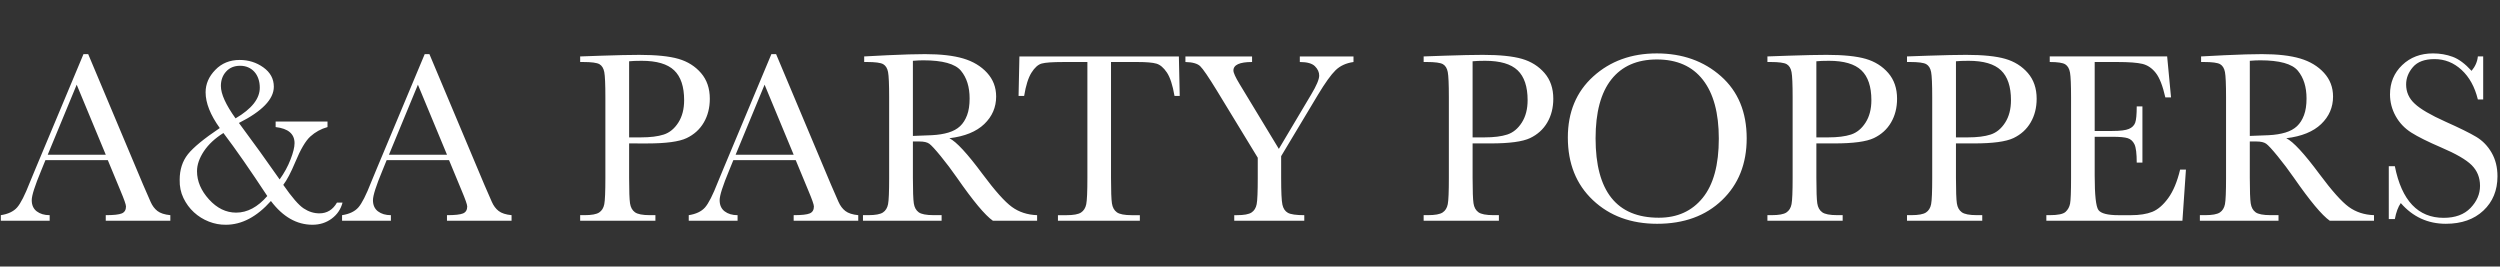 <?xml version="1.0" encoding="utf-8"?>
<!-- Generator: Adobe Illustrator 17.0.0, SVG Export Plug-In . SVG Version: 6.00 Build 0)  -->
<!DOCTYPE svg PUBLIC "-//W3C//DTD SVG 1.1//EN" "http://www.w3.org/Graphics/SVG/1.1/DTD/svg11.dtd">
<svg version="1.1" id="Layer_1" xmlns="http://www.w3.org/2000/svg" xmlns:xlink="http://www.w3.org/1999/xlink" x="0px" y="0px"
	 width="272px" height="29px" viewBox="0 0 272 29" enable-background="new 0 0 272 29" xml:space="preserve">
<rect x="0" y="0" width="272" height="29" fill="#333333" stroke="none"/>
<g>
	<g>
		<path fill="#FFFFFF" d="M16.386,21.961l-0.817-1.872L9.596,5.89H9.082L3.888,18.296c-0.378,0.888-0.589,1.397-0.633,1.529
			c-0.545,1.397-1.011,2.314-1.397,2.749c-0.387,0.435-0.976,0.714-1.767,0.837v0.606h5.313v-0.606
			c-0.571,0-1.039-0.138-1.404-0.415c-0.365-0.277-0.547-0.683-0.547-1.22c0-0.501,0.343-1.573,1.028-3.217l0.461-1.134h6.789
			l1.371,3.309c0.404,0.958,0.606,1.534,0.606,1.727c0,0.378-0.152,0.631-0.455,0.758c-0.303,0.128-0.885,0.191-1.747,0.191v0.606
			h7.027v-0.606c-0.624-0.061-1.092-0.213-1.404-0.455C16.818,22.715,16.57,22.383,16.386,21.961z M5.193,16.833l3.151-7.62
			l3.164,7.62H5.193z M36.662,22.04c-0.448,0.782-1.086,1.173-1.912,1.173c-0.598,0-1.169-0.18-1.714-0.54
			c-0.536-0.351-1.275-1.204-2.215-2.558c0.396-0.518,0.831-1.345,1.305-2.479c0.571-1.38,1.116-2.307,1.635-2.782
			c0.545-0.492,1.169-0.835,1.872-1.028V13.22h-5.643v0.606c1.371,0.158,2.057,0.743,2.057,1.753c0,0.431-0.145,1.02-0.435,1.767
			c-0.29,0.756-0.686,1.481-1.187,2.175c-0.694-0.993-1.409-1.999-2.142-3.019c-0.734-1.02-1.496-2.061-2.287-3.125
			c2.531-1.274,3.797-2.588,3.797-3.942c0-0.861-0.382-1.564-1.147-2.109c-0.756-0.536-1.613-0.804-2.571-0.804
			c-1.072,0-1.956,0.36-2.65,1.081c-0.703,0.721-1.055,1.534-1.055,2.439c0,1.16,0.514,2.457,1.542,3.889
			c-1.714,1.151-2.87,2.101-3.467,2.848c-0.598,0.756-0.896,1.683-0.896,2.782c-0.018,0.721,0.119,1.382,0.409,1.984
			c0.29,0.602,0.672,1.121,1.147,1.556c0.475,0.435,1.015,0.771,1.621,1.008c0.607,0.237,1.222,0.351,1.846,0.343
			c1.731,0,3.366-0.861,4.904-2.584c1.301,1.723,2.808,2.584,4.522,2.584c0.791,0,1.485-0.22,2.083-0.659
			c0.607-0.448,1.002-1.033,1.187-1.753H36.662z M24.599,7.789c0.378-0.422,0.888-0.633,1.529-0.633c0.316,0,0.607,0.057,0.87,0.171
			c0.264,0.114,0.49,0.277,0.679,0.488c0.189,0.211,0.334,0.464,0.435,0.758c0.101,0.295,0.152,0.618,0.152,0.969
			c0,1.195-0.879,2.307-2.637,3.336c-1.063-1.485-1.595-2.659-1.595-3.52C24.032,8.725,24.221,8.202,24.599,7.789z M25.693,23.134
			c-1.099,0-2.083-0.479-2.953-1.437c-0.87-0.958-1.305-1.982-1.305-3.072c0-0.694,0.25-1.419,0.751-2.175
			c0.501-0.747,1.208-1.406,2.123-1.978c0.668,0.879,1.397,1.888,2.189,3.026c0.791,1.138,1.652,2.415,2.584,3.83
			C28.036,22.532,26.906,23.134,25.693,23.134z M53.511,21.961l-0.817-1.872L46.721,5.89h-0.514l-5.194,12.406
			c-0.378,0.888-0.589,1.397-0.633,1.529c-0.545,1.397-1.011,2.314-1.397,2.749c-0.387,0.435-0.976,0.714-1.767,0.837v0.606h5.313
			v-0.606c-0.571,0-1.039-0.138-1.404-0.415c-0.365-0.277-0.547-0.683-0.547-1.22c0-0.501,0.343-1.573,1.028-3.217l0.461-1.134
			h6.789l1.371,3.309c0.404,0.958,0.606,1.534,0.606,1.727c0,0.378-0.152,0.631-0.455,0.758c-0.303,0.128-0.885,0.191-1.747,0.191
			v0.606h7.027v-0.606c-0.624-0.061-1.092-0.213-1.404-0.455C53.943,22.715,53.695,22.383,53.511,21.961z M42.318,16.833l3.151-7.62
			l3.164,7.62H42.318z M70.412,15.607c2.048,0,3.478-0.193,4.291-0.58c0.813-0.387,1.437-0.953,1.872-1.701
			c0.435-0.747,0.653-1.608,0.653-2.584c0-1.125-0.319-2.057-0.956-2.795c-0.637-0.738-1.455-1.252-2.452-1.542
			c-0.998-0.29-2.419-0.435-4.265-0.435c-1.002,0-2.399,0.031-4.192,0.092l-2.241,0.079v0.606h0.33c0.905,0,1.494,0.079,1.767,0.237
			c0.272,0.158,0.448,0.444,0.527,0.857c0.079,0.413,0.119,1.332,0.119,2.755v8.767c0,1.494-0.04,2.446-0.119,2.854
			s-0.266,0.71-0.56,0.903c-0.295,0.193-0.824,0.29-1.589,0.29h-0.475v0.606h8.187v-0.606h-0.593c-0.8,0-1.345-0.106-1.635-0.316
			c-0.29-0.211-0.468-0.534-0.534-0.969c-0.066-0.435-0.099-1.356-0.099-2.762v-3.757H70.412z M68.448,6.668
			c0.316-0.035,0.773-0.053,1.371-0.053c1.626,0,2.802,0.345,3.527,1.035c0.725,0.69,1.088,1.773,1.088,3.25
			c0,0.967-0.211,1.78-0.633,2.439c-0.422,0.659-0.949,1.092-1.582,1.299c-0.633,0.207-1.463,0.31-2.492,0.31h-1.279V6.668z
			 M91.229,21.961l-0.817-1.872L84.44,5.89h-0.514l-5.194,12.406c-0.378,0.888-0.589,1.397-0.633,1.529
			c-0.545,1.397-1.011,2.314-1.397,2.749c-0.387,0.435-0.976,0.714-1.767,0.837v0.606h5.313v-0.606
			c-0.571,0-1.039-0.138-1.404-0.415c-0.365-0.277-0.547-0.683-0.547-1.22c0-0.501,0.343-1.573,1.028-3.217l0.461-1.134h6.79
			l1.371,3.309c0.404,0.958,0.606,1.534,0.606,1.727c0,0.378-0.152,0.631-0.455,0.758c-0.303,0.128-0.886,0.191-1.747,0.191v0.606
			h7.027v-0.606c-0.624-0.061-1.092-0.213-1.404-0.455C91.662,22.715,91.414,22.383,91.229,21.961z M80.036,16.833l3.151-7.62
			l3.164,7.62H80.036z M106.904,18.942c-1.661-2.241-2.865-3.542-3.612-3.902c1.67-0.202,2.935-0.716,3.797-1.543
			c0.861-0.826,1.292-1.824,1.292-2.993c0-1.002-0.33-1.863-0.989-2.584c-0.659-0.721-1.523-1.239-2.591-1.556
			c-1.068-0.316-2.454-0.475-4.159-0.475c-1.002,0-2.355,0.039-4.061,0.119l-2.558,0.132v0.606h0.303
			c0.905,0,1.494,0.079,1.767,0.237c0.272,0.158,0.448,0.444,0.527,0.857c0.079,0.413,0.119,1.332,0.119,2.755v8.767
			c0,1.494-0.039,2.446-0.119,2.854s-0.266,0.71-0.56,0.903c-0.295,0.193-0.824,0.29-1.589,0.29h-0.58v0.606h8.556v-0.606h-0.857
			c-0.809,0-1.356-0.106-1.641-0.316c-0.286-0.211-0.461-0.534-0.527-0.969c-0.066-0.435-0.099-1.356-0.099-2.762v-3.968h0.712
			c0.483,0,0.839,0.081,1.068,0.244c0.228,0.163,0.646,0.615,1.253,1.358c0.606,0.743,1.191,1.518,1.753,2.327
			c1.758,2.531,3.063,4.096,3.916,4.693h4.812v-0.606c-1.055-0.035-1.969-0.334-2.742-0.896
			C109.321,21.952,108.258,20.761,106.904,18.942z M101.367,14.71c-0.703,0.035-1.384,0.062-2.044,0.079V6.615
			c0.422-0.035,0.795-0.053,1.121-0.053c2.109,0,3.478,0.378,4.107,1.134c0.628,0.756,0.943,1.762,0.943,3.019
			c0,0.721-0.092,1.327-0.277,1.819c-0.185,0.492-0.437,0.89-0.758,1.193c-0.321,0.303-0.74,0.534-1.259,0.692
			C102.681,14.578,102.07,14.675,101.367,14.71z M110.912,6.141l-0.092,4.298h0.606c0.185-1.134,0.45-1.977,0.798-2.531
			c0.347-0.554,0.719-0.885,1.114-0.995c0.396-0.11,1.169-0.165,2.32-0.165h2.65v12.617c0,1.494-0.042,2.446-0.125,2.854
			c-0.084,0.409-0.273,0.71-0.567,0.903c-0.295,0.193-0.824,0.29-1.589,0.29h-0.923v0.606h8.912v-0.606h-0.87
			c-0.8,0-1.345-0.106-1.635-0.316c-0.29-0.211-0.468-0.536-0.534-0.976c-0.066-0.439-0.099-1.358-0.099-2.755V6.747h2.874
			c0.976,0,1.666,0.059,2.07,0.178c0.404,0.119,0.782,0.44,1.134,0.962c0.352,0.523,0.628,1.373,0.831,2.551h0.567l-0.092-4.298
			H110.912z M141.419,6.747c0.791,0,1.34,0.154,1.648,0.461c0.307,0.308,0.461,0.646,0.461,1.015c0,0.404-0.29,1.09-0.87,2.057
			l-3.52,5.919l-4.271-7.053c-0.448-0.738-0.672-1.23-0.672-1.477c0-0.615,0.677-0.923,2.03-0.923V6.141h-7.251v0.606
			c0.773,0.018,1.31,0.169,1.608,0.455c0.299,0.286,0.901,1.167,1.806,2.643l4.456,7.317v2.202c0,1.494-0.039,2.446-0.119,2.854
			s-0.266,0.71-0.56,0.903c-0.295,0.193-0.824,0.29-1.589,0.29h-0.29v0.606h7.62v-0.606c-0.888,0-1.483-0.086-1.786-0.257
			c-0.303-0.171-0.501-0.466-0.593-0.883c-0.092-0.417-0.138-1.386-0.138-2.907v-2.373l4.008-6.684
			c0.773-1.283,1.408-2.169,1.905-2.656c0.496-0.488,1.149-0.789,1.958-0.903V6.141h-5.84V6.747z M165.591,6.404
			c-0.998-0.29-2.419-0.435-4.265-0.435c-1.002,0-2.399,0.031-4.192,0.092l-2.241,0.079v0.606h0.33c0.905,0,1.494,0.079,1.767,0.237
			c0.272,0.158,0.448,0.444,0.527,0.857c0.079,0.413,0.119,1.332,0.119,2.755v8.767c0,1.494-0.04,2.446-0.119,2.854
			s-0.266,0.71-0.56,0.903c-0.295,0.193-0.824,0.29-1.589,0.29h-0.475v0.606h8.187v-0.606h-0.593c-0.8,0-1.345-0.106-1.635-0.316
			c-0.29-0.211-0.468-0.534-0.534-0.969c-0.066-0.435-0.099-1.356-0.099-2.762v-3.757h1.964c2.048,0,3.478-0.193,4.291-0.58
			c0.813-0.387,1.437-0.953,1.872-1.701c0.435-0.747,0.653-1.608,0.653-2.584c0-1.125-0.319-2.057-0.956-2.795
			C167.406,7.209,166.589,6.694,165.591,6.404z M165.571,13.339c-0.422,0.659-0.949,1.092-1.582,1.299
			c-0.633,0.207-1.463,0.31-2.492,0.31h-1.279V6.668c0.317-0.035,0.773-0.053,1.371-0.053c1.626,0,2.802,0.345,3.527,1.035
			c0.725,0.69,1.088,1.773,1.088,3.25C166.204,11.867,165.993,12.68,165.571,13.339z M187.238,8.29
			c-1.868-1.652-4.195-2.479-6.981-2.479c-2.76,0-5.062,0.835-6.908,2.505c-1.846,1.67-2.768,3.885-2.768,6.645
			c0,2.83,0.91,5.102,2.729,6.816c1.819,1.714,4.148,2.571,6.987,2.571c2.918,0,5.271-0.857,7.06-2.571
			c1.788-1.714,2.683-3.955,2.683-6.724C190.04,12.196,189.106,9.942,187.238,8.29z M185.254,21.526
			c-1.169,1.442-2.76,2.162-4.773,2.162c-2.294,0-4.014-0.721-5.161-2.162c-1.147-1.441-1.721-3.599-1.721-6.473
			c0-2.83,0.573-4.968,1.721-6.414c1.147-1.446,2.797-2.169,4.95-2.169c2.188,0,3.858,0.74,5.01,2.221
			c1.151,1.481,1.727,3.61,1.727,6.387C187.008,17.936,186.423,20.085,185.254,21.526z M202.993,6.404
			c-0.998-0.29-2.419-0.435-4.265-0.435c-1.002,0-2.399,0.031-4.192,0.092l-2.241,0.079v0.606h0.33c0.905,0,1.494,0.079,1.767,0.237
			c0.272,0.158,0.448,0.444,0.527,0.857c0.079,0.413,0.119,1.332,0.119,2.755v8.767c0,1.494-0.04,2.446-0.119,2.854
			s-0.266,0.71-0.56,0.903c-0.295,0.193-0.824,0.29-1.589,0.29h-0.475v0.606h8.187v-0.606h-0.593c-0.8,0-1.345-0.106-1.635-0.316
			c-0.29-0.211-0.468-0.534-0.534-0.969c-0.066-0.435-0.099-1.356-0.099-2.762v-3.757h1.964c2.048,0,3.478-0.193,4.291-0.58
			c0.813-0.387,1.437-0.953,1.872-1.701c0.435-0.747,0.653-1.608,0.653-2.584c0-1.125-0.319-2.057-0.956-2.795
			C204.808,7.209,203.99,6.694,202.993,6.404z M202.973,13.339c-0.422,0.659-0.949,1.092-1.582,1.299
			c-0.633,0.207-1.463,0.31-2.492,0.31h-1.279V6.668c0.316-0.035,0.773-0.053,1.371-0.053c1.626,0,2.802,0.345,3.527,1.035
			c0.725,0.69,1.088,1.773,1.088,3.25C203.606,11.867,203.395,12.68,202.973,13.339z M218.18,6.404
			c-0.998-0.29-2.419-0.435-4.265-0.435c-1.002,0-2.399,0.031-4.192,0.092l-2.241,0.079v0.606h0.33c0.905,0,1.494,0.079,1.767,0.237
			c0.272,0.158,0.448,0.444,0.527,0.857c0.079,0.413,0.119,1.332,0.119,2.755v8.767c0,1.494-0.04,2.446-0.119,2.854
			s-0.266,0.71-0.56,0.903c-0.295,0.193-0.824,0.29-1.589,0.29h-0.475v0.606h8.187v-0.606h-0.593c-0.8,0-1.345-0.106-1.635-0.316
			c-0.29-0.211-0.468-0.534-0.534-0.969c-0.066-0.435-0.099-1.356-0.099-2.762v-3.757h1.964c2.048,0,3.478-0.193,4.291-0.58
			c0.813-0.387,1.437-0.953,1.872-1.701c0.435-0.747,0.653-1.608,0.653-2.584c0-1.125-0.319-2.057-0.956-2.795
			C219.995,7.209,219.178,6.694,218.18,6.404z M218.161,13.339c-0.422,0.659-0.949,1.092-1.582,1.299
			c-0.633,0.207-1.463,0.31-2.492,0.31h-1.279V6.668c0.316-0.035,0.773-0.053,1.371-0.053c1.626,0,2.802,0.345,3.527,1.035
			c0.725,0.69,1.088,1.773,1.088,3.25C218.794,11.867,218.583,12.68,218.161,13.339z M235.899,21.559
			c-0.549,0.751-1.127,1.248-1.734,1.49c-0.606,0.242-1.38,0.363-2.32,0.363h-1.332c-1.195,0-1.929-0.187-2.202-0.56
			c-0.273-0.374-0.409-1.619-0.409-3.738v-4.232h1.964c0.765,0,1.307,0.051,1.628,0.152c0.321,0.101,0.565,0.321,0.732,0.659
			c0.167,0.338,0.25,1.004,0.25,1.997h0.62v-6.117h-0.62c0,0.879-0.055,1.47-0.165,1.773c-0.11,0.303-0.338,0.53-0.685,0.679
			c-0.347,0.15-0.956,0.224-1.826,0.224h-1.898V6.747h2.478c1.248,0,2.153,0.068,2.716,0.204c0.562,0.136,1.048,0.466,1.457,0.989
			c0.409,0.523,0.754,1.409,1.035,2.656h0.62l-0.422-4.456h-12.775v0.606c0.861,0,1.426,0.086,1.694,0.257
			c0.268,0.171,0.439,0.473,0.514,0.903c0.074,0.431,0.112,1.327,0.112,2.689v8.767c0,1.494-0.035,2.424-0.106,2.788
			c-0.07,0.365-0.235,0.666-0.494,0.903c-0.259,0.237-0.833,0.356-1.72,0.356h-0.369v0.606h14.805l0.382-5.563h-0.633
			C236.881,19.772,236.448,20.807,235.899,21.559z M252.359,18.942c-1.661-2.241-2.865-3.542-3.612-3.902
			c1.67-0.202,2.935-0.716,3.797-1.543c0.861-0.826,1.292-1.824,1.292-2.993c0-1.002-0.329-1.863-0.989-2.584
			c-0.659-0.721-1.523-1.239-2.591-1.556c-1.068-0.316-2.454-0.475-4.159-0.475c-1.002,0-2.356,0.039-4.061,0.119l-2.558,0.132
			v0.606h0.303c0.905,0,1.494,0.079,1.767,0.237c0.272,0.158,0.448,0.444,0.527,0.857c0.079,0.413,0.119,1.332,0.119,2.755v8.767
			c0,1.494-0.039,2.446-0.119,2.854s-0.266,0.71-0.56,0.903c-0.295,0.193-0.824,0.29-1.589,0.29h-0.58v0.606h8.556v-0.606h-0.857
			c-0.809,0-1.356-0.106-1.641-0.316c-0.286-0.211-0.461-0.534-0.527-0.969c-0.066-0.435-0.099-1.356-0.099-2.762v-3.968h0.712
			c0.483,0,0.839,0.081,1.068,0.244c0.229,0.163,0.646,0.615,1.252,1.358c0.607,0.743,1.191,1.518,1.753,2.327
			c1.758,2.531,3.063,4.096,3.916,4.693h4.812v-0.606c-1.055-0.035-1.969-0.334-2.742-0.896
			C254.776,21.952,253.712,20.761,252.359,18.942z M246.822,14.71c-0.703,0.035-1.384,0.062-2.043,0.079V6.615
			c0.422-0.035,0.795-0.053,1.121-0.053c2.109,0,3.478,0.378,4.107,1.134c0.628,0.756,0.943,1.762,0.943,3.019
			c0,0.721-0.092,1.327-0.277,1.819c-0.185,0.492-0.437,0.89-0.758,1.193c-0.321,0.303-0.74,0.534-1.259,0.692
			C248.136,14.578,247.525,14.675,246.822,14.71z M271.093,16.622c-0.422-0.738-0.982-1.316-1.681-1.734
			c-0.699-0.417-1.817-0.969-3.355-1.655c-1.608-0.721-2.72-1.371-3.335-1.951c-0.624-0.571-0.936-1.27-0.936-2.096
			c0-0.686,0.248-1.316,0.745-1.892c0.497-0.576,1.277-0.864,2.34-0.864c1.116,0,2.098,0.391,2.946,1.173
			c0.848,0.782,1.439,1.854,1.773,3.217h0.58v-4.68h-0.58c-0.053,0.563-0.281,1.086-0.685,1.569
			c-0.703-0.773-1.389-1.283-2.057-1.529c-0.668-0.246-1.38-0.369-2.136-0.369c-1.354,0-2.472,0.424-3.355,1.272
			c-0.883,0.848-1.325,1.91-1.325,3.184c0,0.835,0.204,1.622,0.613,2.36c0.409,0.738,0.978,1.338,1.707,1.8
			c0.729,0.461,1.81,1,3.243,1.615c1.608,0.686,2.716,1.327,3.322,1.925c0.606,0.606,0.91,1.358,0.91,2.254
			c0,0.888-0.345,1.69-1.035,2.406c-0.69,0.716-1.663,1.074-2.92,1.074c-2.795,0-4.566-1.872-5.313-5.616H259.9v5.748h0.659
			c0.141-0.747,0.356-1.327,0.646-1.74c1.31,1.503,2.944,2.254,4.904,2.254c1.705,0,3.067-0.479,4.087-1.437
			c1.02-0.958,1.529-2.202,1.529-3.731C271.726,18.212,271.515,17.36,271.093,16.622z"/>
	</g>
</g>
</svg>
